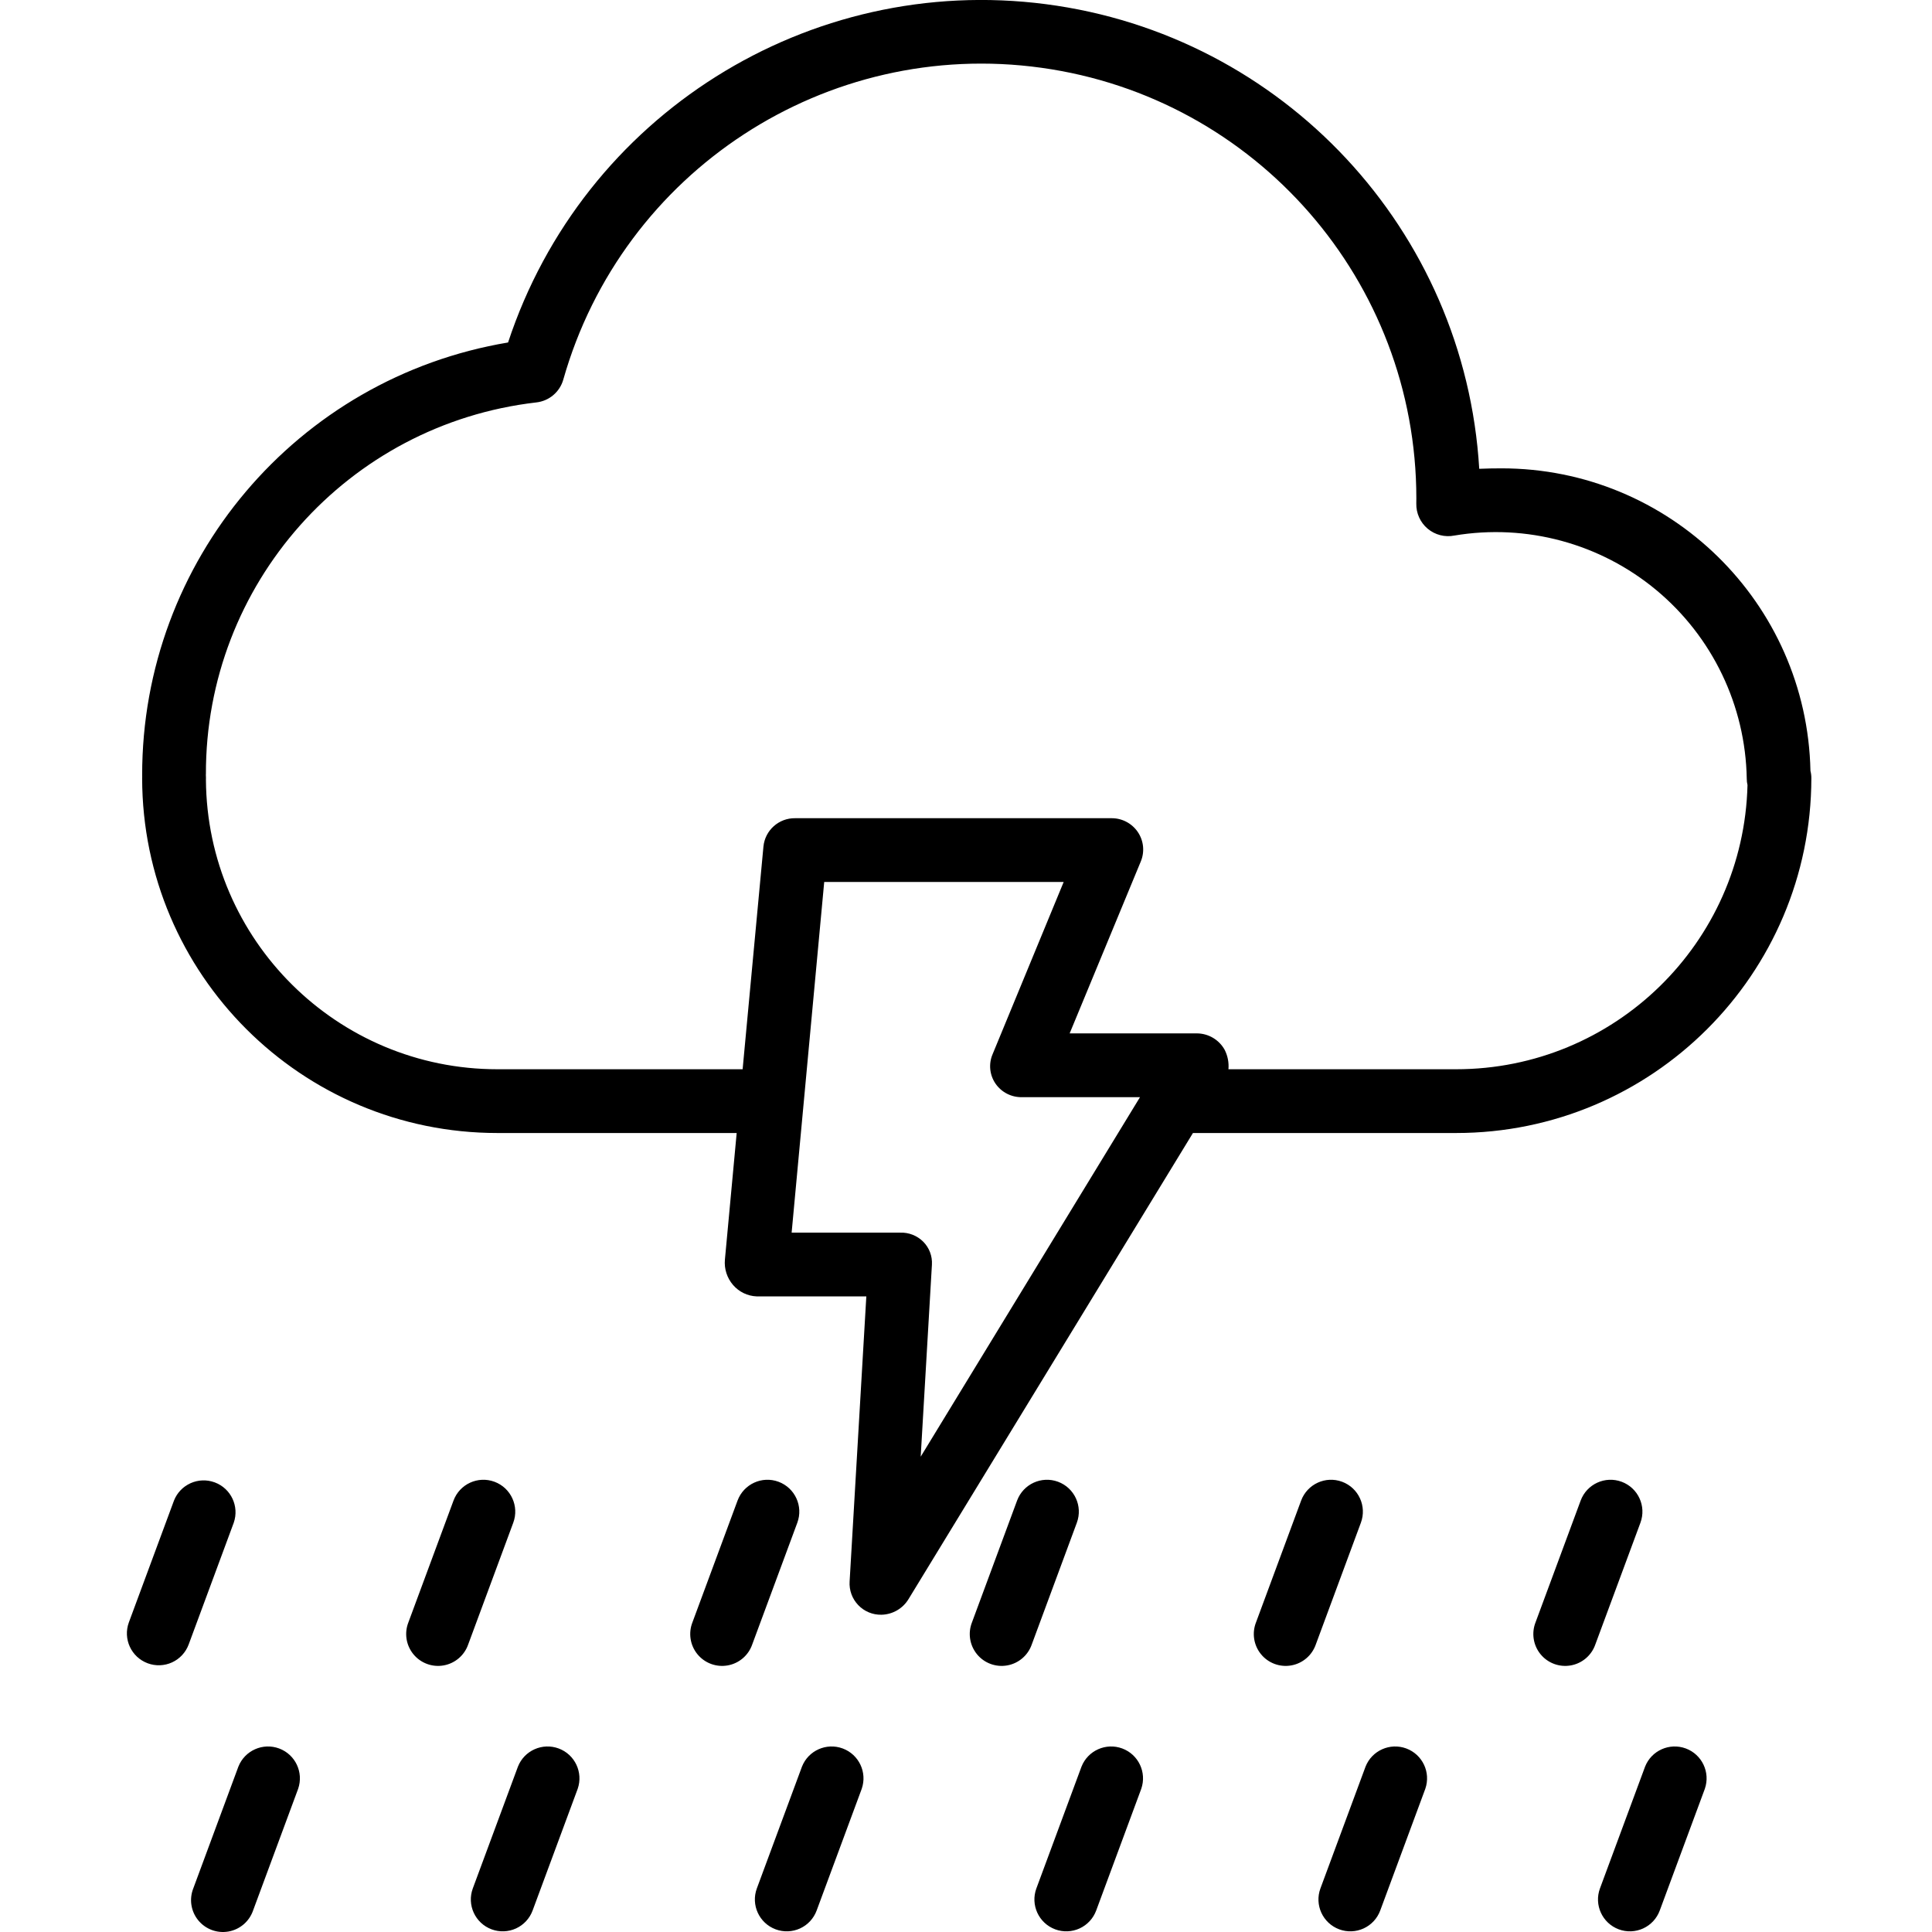 <svg height="484pt" viewBox="-31 0 484 484.846" width="484pt" xmlns="http://www.w3.org/2000/svg"><path d="m93.414 284.336h60.035l-2.953 31.773c-.211 2.316.531 4.617 2.055 6.375 1.488 1.727 3.629 2.762 5.914 2.852h27.52l-4.195 71.559c-.137 2.188.648 4.336 2.168 5.918 1.516 1.586 3.629 2.461 5.82 2.414 2.809-.059 5.391-1.559 6.828-3.973l71.344-116.918h66.035c49.195 0 89.098-39.844 89.16-89.043.004-.621-.074-1.242-.227-1.848-.883-42.195-35.352-75.934-77.555-75.91-1.809 0-3.672.031-5.566.113-3.582-59.926-49.223-108.859-108.754-116.602-59.531-7.746-116.172 27.887-134.965 84.902-53.043 8.879-91.887 54.816-91.828 108.598 0 .09 0 .18.008.27v.25c-.008.113-.012.109-.012.227.066 49.195 39.969 89.047 89.168 89.043zm106.215 81.227 2.82-48.199c.125-2.133-.66-4.219-2.168-5.738-1.535-1.539-3.645-2.371-5.816-2.289h-27.223l8.176-88h60.094l-17.852 43.262c-1.02 2.414-.734 5.184.746 7.344 1.504 2.18 4.004 3.457 6.648 3.398h29.613zm-179.379-171.227c-.145-47.68 35.547-87.863 82.91-93.344 3.207-.352 5.883-2.609 6.77-5.707 14.871-52.375 66.07-85.773 119.996-78.273 53.926 7.496 94.07 53.598 94.09 108.039 0 .434 0 .867-.012 1.301-.059 2.43.988 4.758 2.848 6.324 1.859 1.566 4.332 2.199 6.715 1.723 18.078-3.027 36.578 1.973 50.672 13.691 14.09 11.723 22.379 29 22.695 47.324 0 .543.062 1.082.188 1.609-.992 39.676-33.449 71.32-73.137 71.312h-57.125c.148-1.684-.184-3.379-.953-4.887-1.41-2.531-4.078-4.102-6.977-4.113h-31.918l17.848-43.133c1.02-2.438.738-5.223-.746-7.406-1.496-2.195-3.992-3.496-6.648-3.461h-79.336c-4.105-.062-7.57 3.035-7.965 7.121l-5.223 55.879h-61.527c-40.203.012-72.879-32.43-73.16-72.633.008-.16.012-.371.008-.535 0-.27-.012-.832-.027-.832zm0 0"/><path d="m5.645 417.41c1.988.738 4.191.656 6.121-.23 1.926-.887 3.422-2.504 4.16-4.492l11.312-30.551c1.43-4.113-.691-8.613-4.777-10.125-4.082-1.512-8.625.516-10.223 4.566l-11.316 30.551c-1.535 4.145.578 8.746 4.723 10.281zm0 0"/><path d="m92.664 371.855c-4.141-1.531-8.742.582-10.277 4.727l-11.316 30.547c-1.066 2.699-.59 5.758 1.246 8.004 1.836 2.246 4.742 3.32 7.594 2.812 2.855-.508 5.211-2.52 6.16-5.258l11.312-30.551c1.535-4.141-.574-8.742-4.719-10.281zm0 0"/><path d="m163.949 371.855c-4.145-1.535-8.746.582-10.281 4.727l-11.316 30.547c-1.062 2.699-.586 5.758 1.246 8.004 1.836 2.246 4.742 3.32 7.598 2.812 2.852-.508 5.211-2.52 6.156-5.258l11.316-30.551c1.535-4.141-.578-8.742-4.719-10.281zm0 0"/><path d="m234.098 371.855c-4.145-1.531-8.746.582-10.281 4.727l-11.312 30.547c-1.066 2.699-.59 5.758 1.246 8.004 1.832 2.246 4.738 3.32 7.594 2.812 2.855-.508 5.211-2.52 6.16-5.258l11.312-30.551c1.535-4.141-.578-8.742-4.719-10.281zm0 0"/><path d="m305.383 371.855c-4.141-1.535-8.746.582-10.281 4.727l-11.316 30.547c-1.066 2.699-.59 5.758 1.246 8.004 1.832 2.246 4.738 3.32 7.594 2.812 2.855-.508 5.211-2.52 6.16-5.258l11.312-30.551c1.535-4.141-.574-8.742-4.715-10.281zm0 0"/><path d="m375.531 371.855c-4.145-1.531-8.746.582-10.281 4.727l-11.316 30.547c-1.062 2.699-.586 5.758 1.246 8.004 1.836 2.246 4.742 3.32 7.598 2.812 2.852-.508 5.211-2.52 6.156-5.258l11.32-30.551c1.535-4.145-.582-8.746-4.723-10.281zm0 0"/><path d="m28.398 443.348-11.312 30.551c-1.07 2.695-.598 5.762 1.238 8.008 1.836 2.246 4.746 3.324 7.602 2.816 2.855-.512 5.211-2.527 6.16-5.27l11.312-30.547c1.422-4.113-.699-8.609-4.781-10.121-4.078-1.508-8.617.516-10.219 4.562zm0 0"/><path d="m91.957 484.18c1.988.738 4.191.652 6.121-.23 1.926-.887 3.426-2.504 4.16-4.496l11.316-30.547c1.422-4.113-.703-8.609-4.781-10.121-4.082-1.508-8.621.516-10.219 4.562l-11.32 30.551c-1.535 4.141.578 8.746 4.723 10.281zm0 0"/><path d="m163.238 484.18c1.992.738 4.191.652 6.121-.23 1.93-.887 3.426-2.504 4.16-4.496l11.316-30.547c1.422-4.113-.703-8.609-4.781-10.121-4.082-1.508-8.621.516-10.219 4.562l-11.32 30.551c-1.535 4.141.578 8.746 4.723 10.281zm0 0"/><path d="m233.391 484.18c1.988.738 4.191.652 6.117-.23 1.93-.887 3.426-2.504 4.164-4.496l11.312-30.547c1.422-4.113-.699-8.609-4.781-10.121-4.078-1.508-8.617.516-10.219 4.562l-11.32 30.551c-1.531 4.141.582 8.746 4.727 10.281zm0 0"/><path d="m304.672 484.18c1.988.738 4.191.652 6.117-.23 1.93-.887 3.426-2.504 4.164-4.496l11.312-30.547c1.426-4.113-.699-8.609-4.781-10.121-4.078-1.508-8.617.516-10.219 4.562l-11.316 30.551c-1.535 4.141.578 8.746 4.723 10.281zm0 0"/><path d="m374.82 484.18c1.992.738 4.191.656 6.121-.23 1.93-.887 3.426-2.504 4.16-4.496l11.316-30.547c1.422-4.113-.703-8.609-4.781-10.121-4.082-1.508-8.621.516-10.219 4.562l-11.316 30.551c-1.535 4.141.578 8.742 4.719 10.281zm0 0"/></svg>